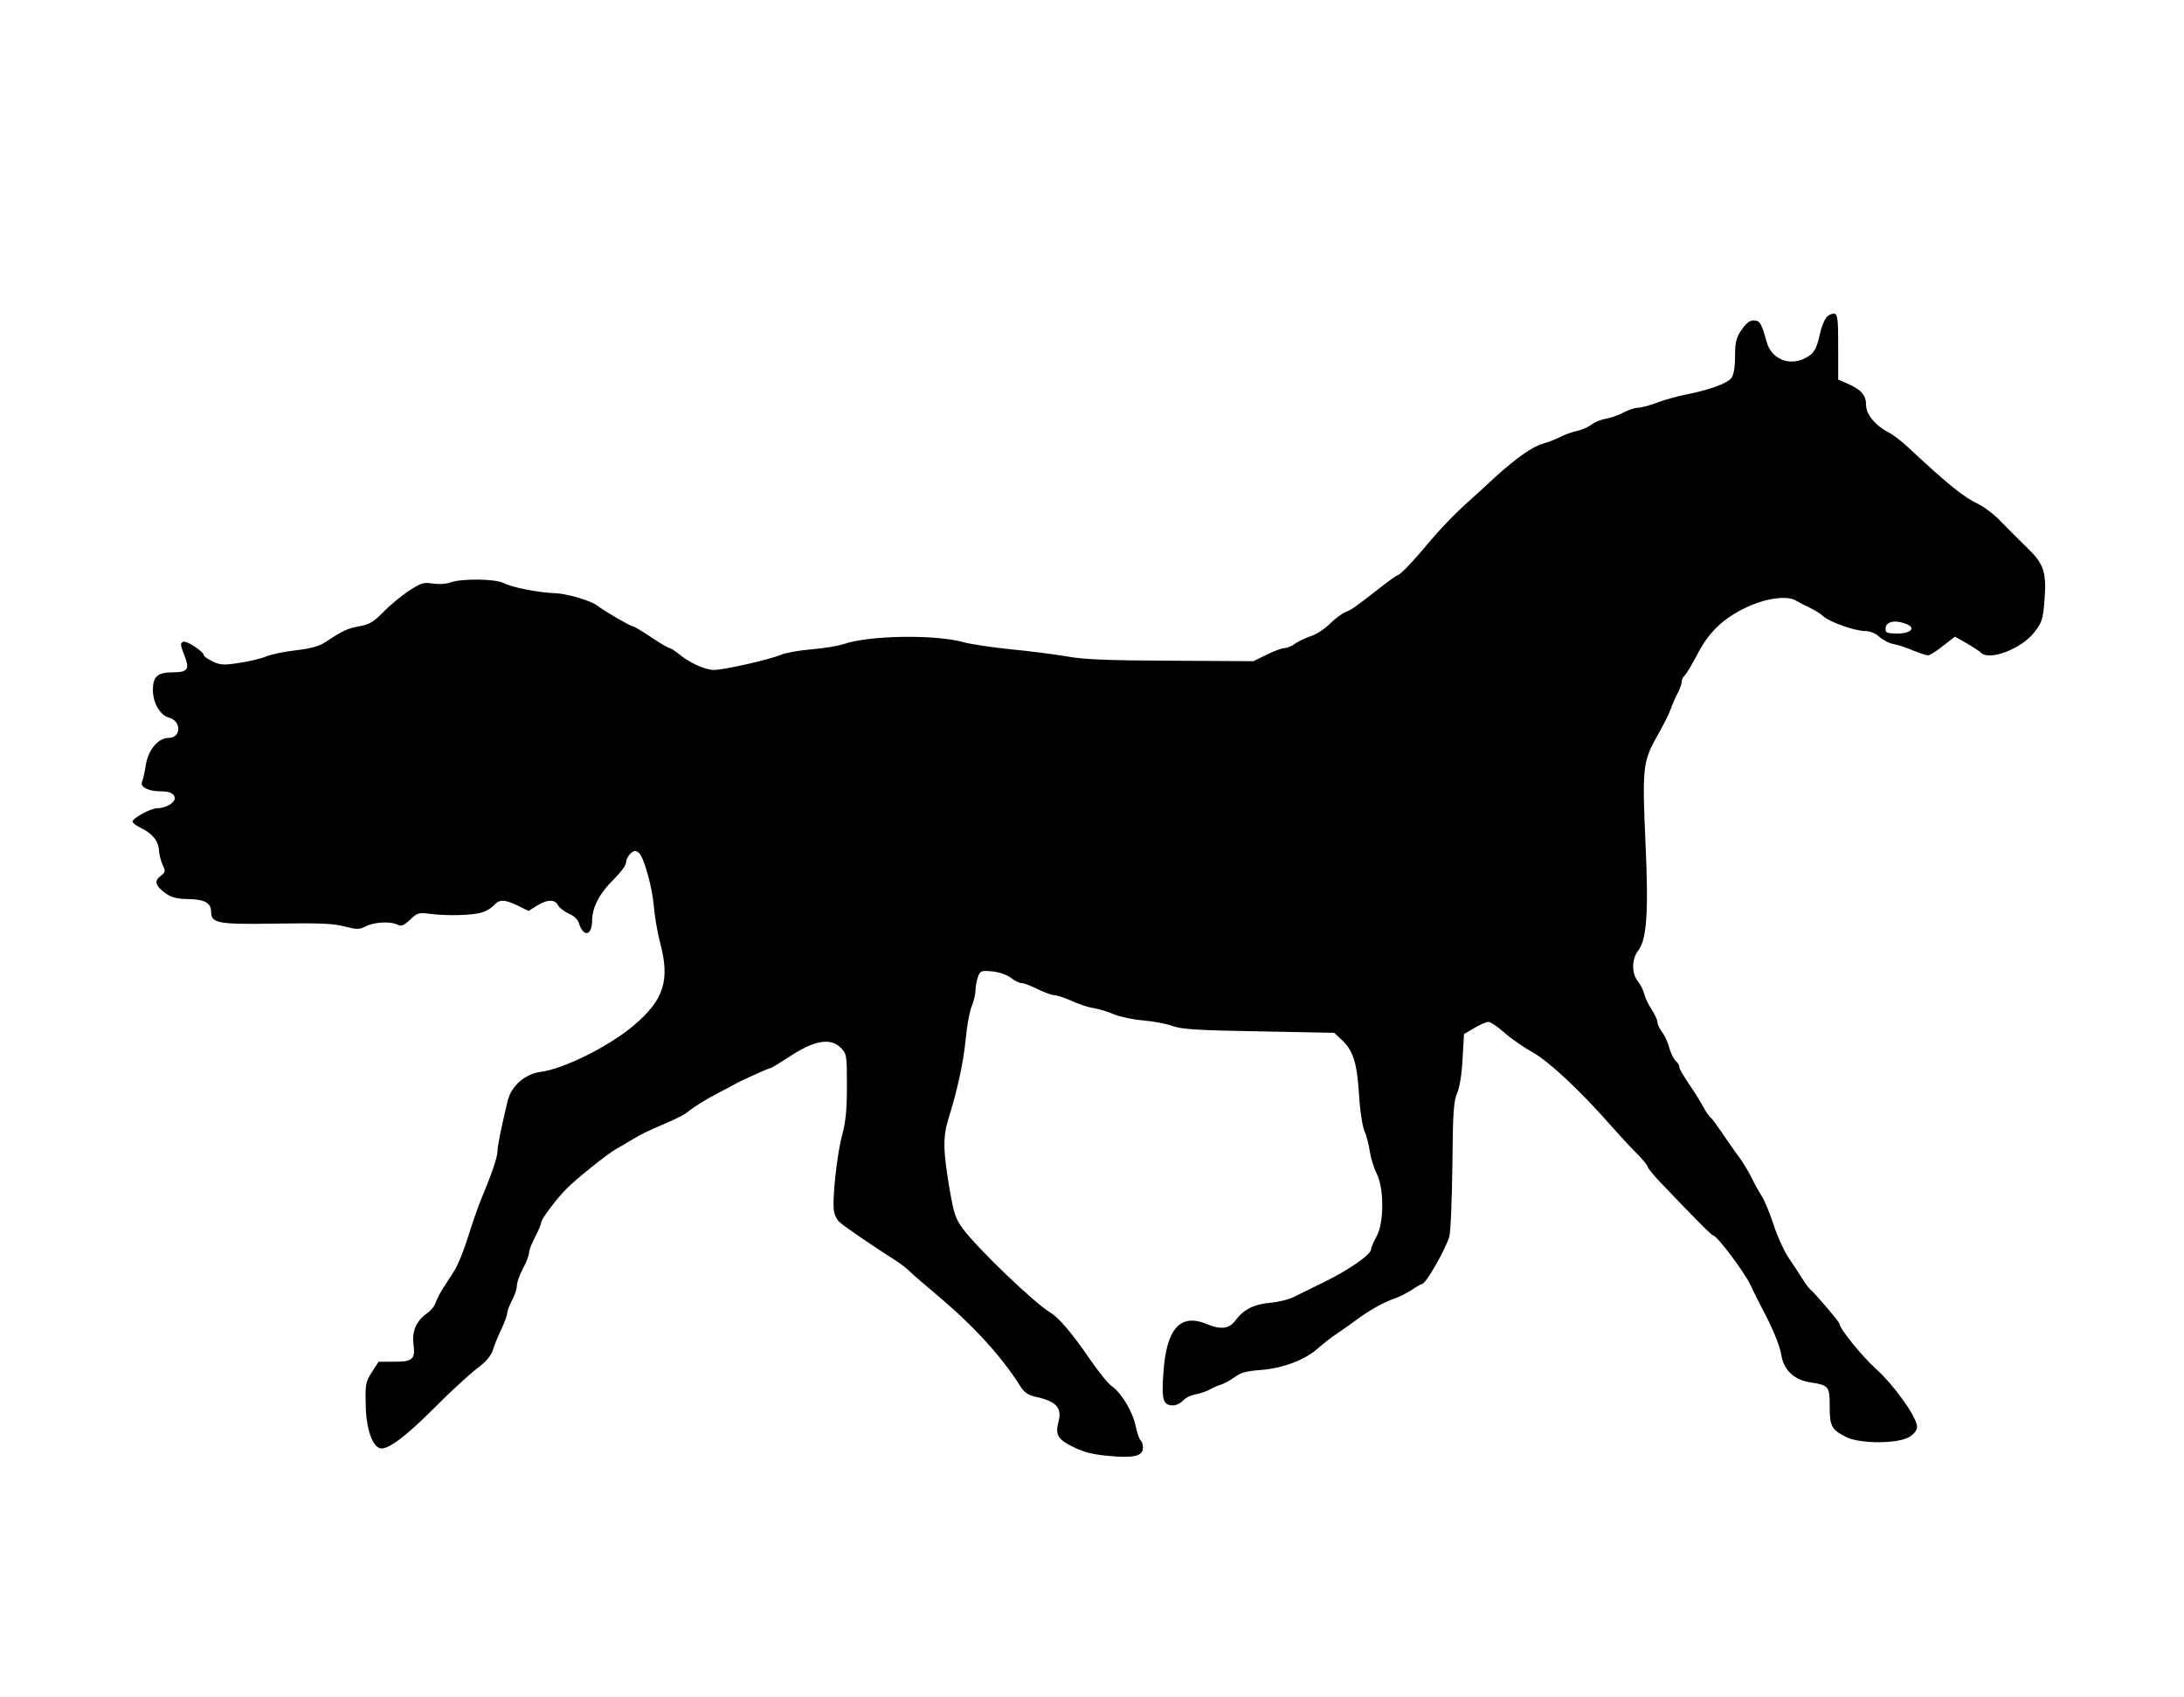 <?xml version="1.0" standalone="no"?>
<!DOCTYPE svg PUBLIC "-//W3C//DTD SVG 20010904//EN"
 "http://www.w3.org/TR/2001/REC-SVG-20010904/DTD/svg10.dtd">
<svg version="1.0" xmlns="http://www.w3.org/2000/svg"
 width="900pt" height="699pt" viewBox="0 0 900 699"
 preserveAspectRatio="xMidYMid meet">
<g transform="translate(0,699) scale(0.1,-0.1)"
fill="#000000" stroke="none">
<path d="M7527 5683 c-9 -10 -21 -40 -27 -67 -14 -65 -25 -83 -60 -101 -67
-35 -141 -4 -160 67 -21 76 -28 88 -53 88 -17 0 -32 -12 -51 -40 -22 -33 -26
-51 -26 -108 0 -44 -5 -75 -15 -89 -16 -23 -98 -52 -200 -71 -27 -6 -76 -19
-107 -31 -32 -12 -67 -21 -79 -21 -12 0 -38 -9 -58 -19 -20 -11 -52 -22 -72
-26 -21 -3 -48 -14 -60 -24 -13 -10 -40 -22 -59 -26 -19 -4 -51 -15 -70 -25
-19 -10 -52 -22 -72 -28 -42 -11 -112 -61 -197 -138 -31 -29 -88 -81 -128
-117 -39 -35 -101 -100 -137 -143 -70 -84 -127 -144 -137 -144 -3 0 -35 -22
-70 -50 -108 -84 -115 -89 -145 -102 -16 -7 -45 -29 -65 -49 -20 -20 -54 -42
-75 -49 -22 -7 -51 -21 -66 -31 -14 -11 -34 -19 -45 -19 -10 0 -43 -12 -73
-27 l-55 -27 -340 2 c-261 1 -361 5 -430 18 -49 8 -153 22 -230 29 -77 8 -164
21 -194 29 -116 33 -390 29 -496 -8 -22 -7 -80 -17 -130 -21 -49 -4 -106 -14
-125 -22 -47 -20 -236 -63 -278 -63 -36 0 -102 30 -145 66 -16 13 -33 24 -38
24 -4 0 -39 20 -76 45 -37 25 -71 45 -76 45 -9 0 -120 64 -147 86 -25 19 -122
48 -170 50 -68 2 -181 24 -215 42 -35 18 -175 19 -220 2 -16 -6 -48 -8 -72 -4
-39 6 -49 2 -101 -32 -31 -21 -78 -60 -103 -86 -38 -39 -55 -50 -97 -58 -50
-9 -68 -17 -142 -66 -25 -16 -60 -26 -120 -33 -47 -5 -102 -17 -122 -25 -21
-9 -71 -21 -112 -27 -64 -10 -78 -9 -110 6 -20 10 -36 21 -36 25 0 15 -71 62
-85 56 -13 -5 -12 -13 4 -54 24 -60 16 -72 -50 -72 -60 0 -79 -18 -79 -73 0
-52 30 -104 65 -113 53 -13 53 -84 0 -84 -43 0 -83 -48 -94 -110 -4 -30 -12
-63 -16 -72 -8 -20 27 -38 75 -38 41 0 60 -10 60 -29 0 -19 -38 -41 -73 -41
-27 0 -102 -42 -101 -55 1 -6 16 -17 35 -26 47 -23 72 -54 74 -92 1 -17 8 -45
15 -60 13 -27 12 -30 -8 -46 -28 -20 -22 -40 20 -71 24 -17 45 -23 93 -24 69
-1 95 -16 95 -52 0 -48 26 -53 270 -49 178 3 237 0 281 -12 51 -13 59 -13 87
1 35 18 104 21 131 6 15 -7 25 -3 51 21 30 29 35 30 83 24 73 -9 176 -6 213 6
18 5 40 19 49 29 23 26 44 25 99 -1 l44 -22 35 22 c43 26 73 27 87 1 6 -11 26
-26 44 -34 20 -8 37 -24 41 -38 19 -61 55 -54 55 11 1 54 32 113 89 168 28 28
51 58 51 70 0 11 8 27 18 36 15 14 21 14 34 4 21 -17 55 -136 63 -225 3 -41
15 -106 25 -145 42 -156 16 -237 -110 -343 -101 -85 -287 -178 -383 -190 -64
-9 -120 -58 -135 -119 -27 -113 -42 -186 -42 -209 0 -23 -23 -91 -71 -206 -10
-25 -33 -90 -50 -145 -17 -55 -42 -117 -55 -137 -13 -21 -35 -55 -48 -75 -13
-21 -27 -48 -31 -60 -3 -12 -19 -32 -36 -44 -44 -31 -62 -74 -55 -127 8 -62
-3 -72 -80 -72 l-64 0 -27 -42 c-26 -40 -28 -50 -26 -134 1 -94 25 -168 57
-180 29 -11 103 43 220 160 66 67 147 141 178 165 41 31 60 53 69 79 6 20 22
59 35 86 13 28 24 57 24 66 0 8 9 32 20 53 11 20 20 48 20 60 0 13 11 45 25
71 14 26 25 55 25 65 0 10 11 39 25 65 14 26 25 53 25 60 0 13 67 102 106 140
38 39 169 143 199 160 17 9 48 28 70 41 46 27 46 27 140 68 39 16 78 37 88 45
23 20 79 55 132 82 22 11 47 24 55 29 22 14 148 71 156 71 3 0 36 20 73 44
105 70 172 82 215 40 25 -26 26 -30 26 -157 0 -99 -5 -148 -19 -201 -22 -77
-43 -275 -34 -318 3 -15 12 -34 22 -42 14 -15 155 -111 235 -161 17 -11 43
-31 57 -45 14 -14 61 -54 104 -90 155 -130 269 -254 349 -380 16 -26 32 -37
61 -44 87 -18 112 -45 97 -103 -14 -54 -4 -72 58 -103 44 -22 81 -32 147 -38
104 -10 143 -1 143 33 0 13 -4 26 -9 30 -5 3 -15 30 -21 59 -12 60 -58 136
-98 165 -15 10 -54 58 -87 106 -78 114 -131 176 -169 199 -65 39 -295 260
-356 341 -32 43 -39 64 -55 155 -29 167 -30 225 -7 300 37 117 63 236 72 334
5 52 16 112 25 132 8 20 15 49 15 65 0 15 5 40 10 55 10 25 14 26 59 22 29 -3
60 -14 76 -26 15 -12 35 -22 44 -22 9 0 39 -11 66 -25 28 -13 59 -25 70 -25
11 0 43 -11 70 -23 28 -13 68 -27 91 -30 22 -4 61 -15 85 -26 24 -10 79 -22
121 -25 43 -4 97 -14 120 -23 35 -13 101 -18 355 -22 l311 -6 27 -25 c51 -47
66 -93 75 -224 4 -71 14 -136 23 -156 8 -19 18 -57 22 -85 4 -27 17 -68 28
-90 31 -60 31 -204 -1 -260 -12 -22 -22 -45 -22 -52 0 -22 -96 -88 -200 -138
-41 -20 -92 -45 -114 -56 -21 -12 -66 -23 -100 -26 -68 -6 -111 -27 -144 -72
-26 -36 -61 -40 -119 -16 -110 46 -167 -19 -179 -203 -8 -110 -1 -132 41 -132
12 0 30 9 40 20 10 11 34 23 54 26 20 4 45 13 56 19 11 7 31 16 45 20 14 4 39
18 57 31 25 19 50 26 110 30 93 8 182 42 235 90 21 18 54 45 75 58 21 14 56
39 78 55 57 43 119 77 161 91 20 7 52 23 72 36 19 13 38 24 42 24 15 0 94 137
112 194 6 17 11 148 13 291 2 220 5 266 19 300 11 24 20 80 23 142 l6 103 43
25 c23 14 49 25 58 25 8 0 38 -20 65 -44 27 -24 80 -61 118 -82 67 -38 195
-157 323 -303 30 -34 76 -84 103 -111 26 -26 47 -52 47 -57 0 -5 25 -36 57
-69 145 -152 207 -214 213 -214 15 0 127 -148 154 -205 15 -33 35 -71 42 -85
45 -83 78 -161 85 -204 10 -61 53 -101 119 -111 76 -12 80 -16 80 -98 0 -82 7
-96 65 -126 56 -30 215 -30 263 -1 21 13 32 28 32 42 0 39 -95 172 -170 239
-58 53 -150 166 -150 186 0 7 -100 124 -119 140 -8 7 -24 28 -35 47 -12 19
-36 56 -54 82 -18 26 -47 88 -63 138 -17 50 -38 102 -48 116 -9 14 -28 47 -41
74 -12 26 -37 67 -54 90 -17 22 -48 67 -69 98 -21 31 -42 60 -47 63 -6 4 -19
23 -30 43 -12 20 -28 49 -38 63 -49 73 -62 95 -62 105 0 6 -7 17 -15 24 -8 7
-20 31 -26 53 -6 23 -19 52 -30 65 -10 14 -19 32 -19 41 0 9 -11 32 -23 51
-13 19 -27 48 -31 64 -4 16 -16 41 -27 54 -26 33 -25 92 2 126 35 45 43 157
30 441 -14 309 -11 337 46 439 25 43 51 95 58 115 7 20 20 50 29 66 9 17 16
37 16 46 0 9 6 21 13 27 7 6 30 45 52 87 51 99 118 158 225 203 73 30 148 37
180 18 14 -8 41 -22 60 -31 19 -9 44 -24 55 -35 26 -23 129 -60 172 -60 20 0
42 -9 58 -24 14 -13 41 -27 61 -30 19 -4 55 -16 80 -27 25 -10 52 -19 59 -19
7 0 35 17 62 39 l49 38 48 -27 c26 -15 53 -33 59 -39 35 -35 168 16 221 85 31
40 35 54 41 130 9 109 -2 148 -59 205 -75 74 -90 89 -131 131 -22 22 -58 49
-80 60 -65 31 -123 78 -293 236 -26 24 -60 51 -77 59 -57 30 -95 75 -95 114 0
41 -20 64 -78 89 l-37 16 0 135 c0 113 -2 134 -16 137 -8 1 -23 -5 -32 -15z
m327 -1263 c43 -16 22 -40 -35 -40 -42 0 -49 3 -49 19 0 30 37 39 84 21z"/>
</g>
</svg>
